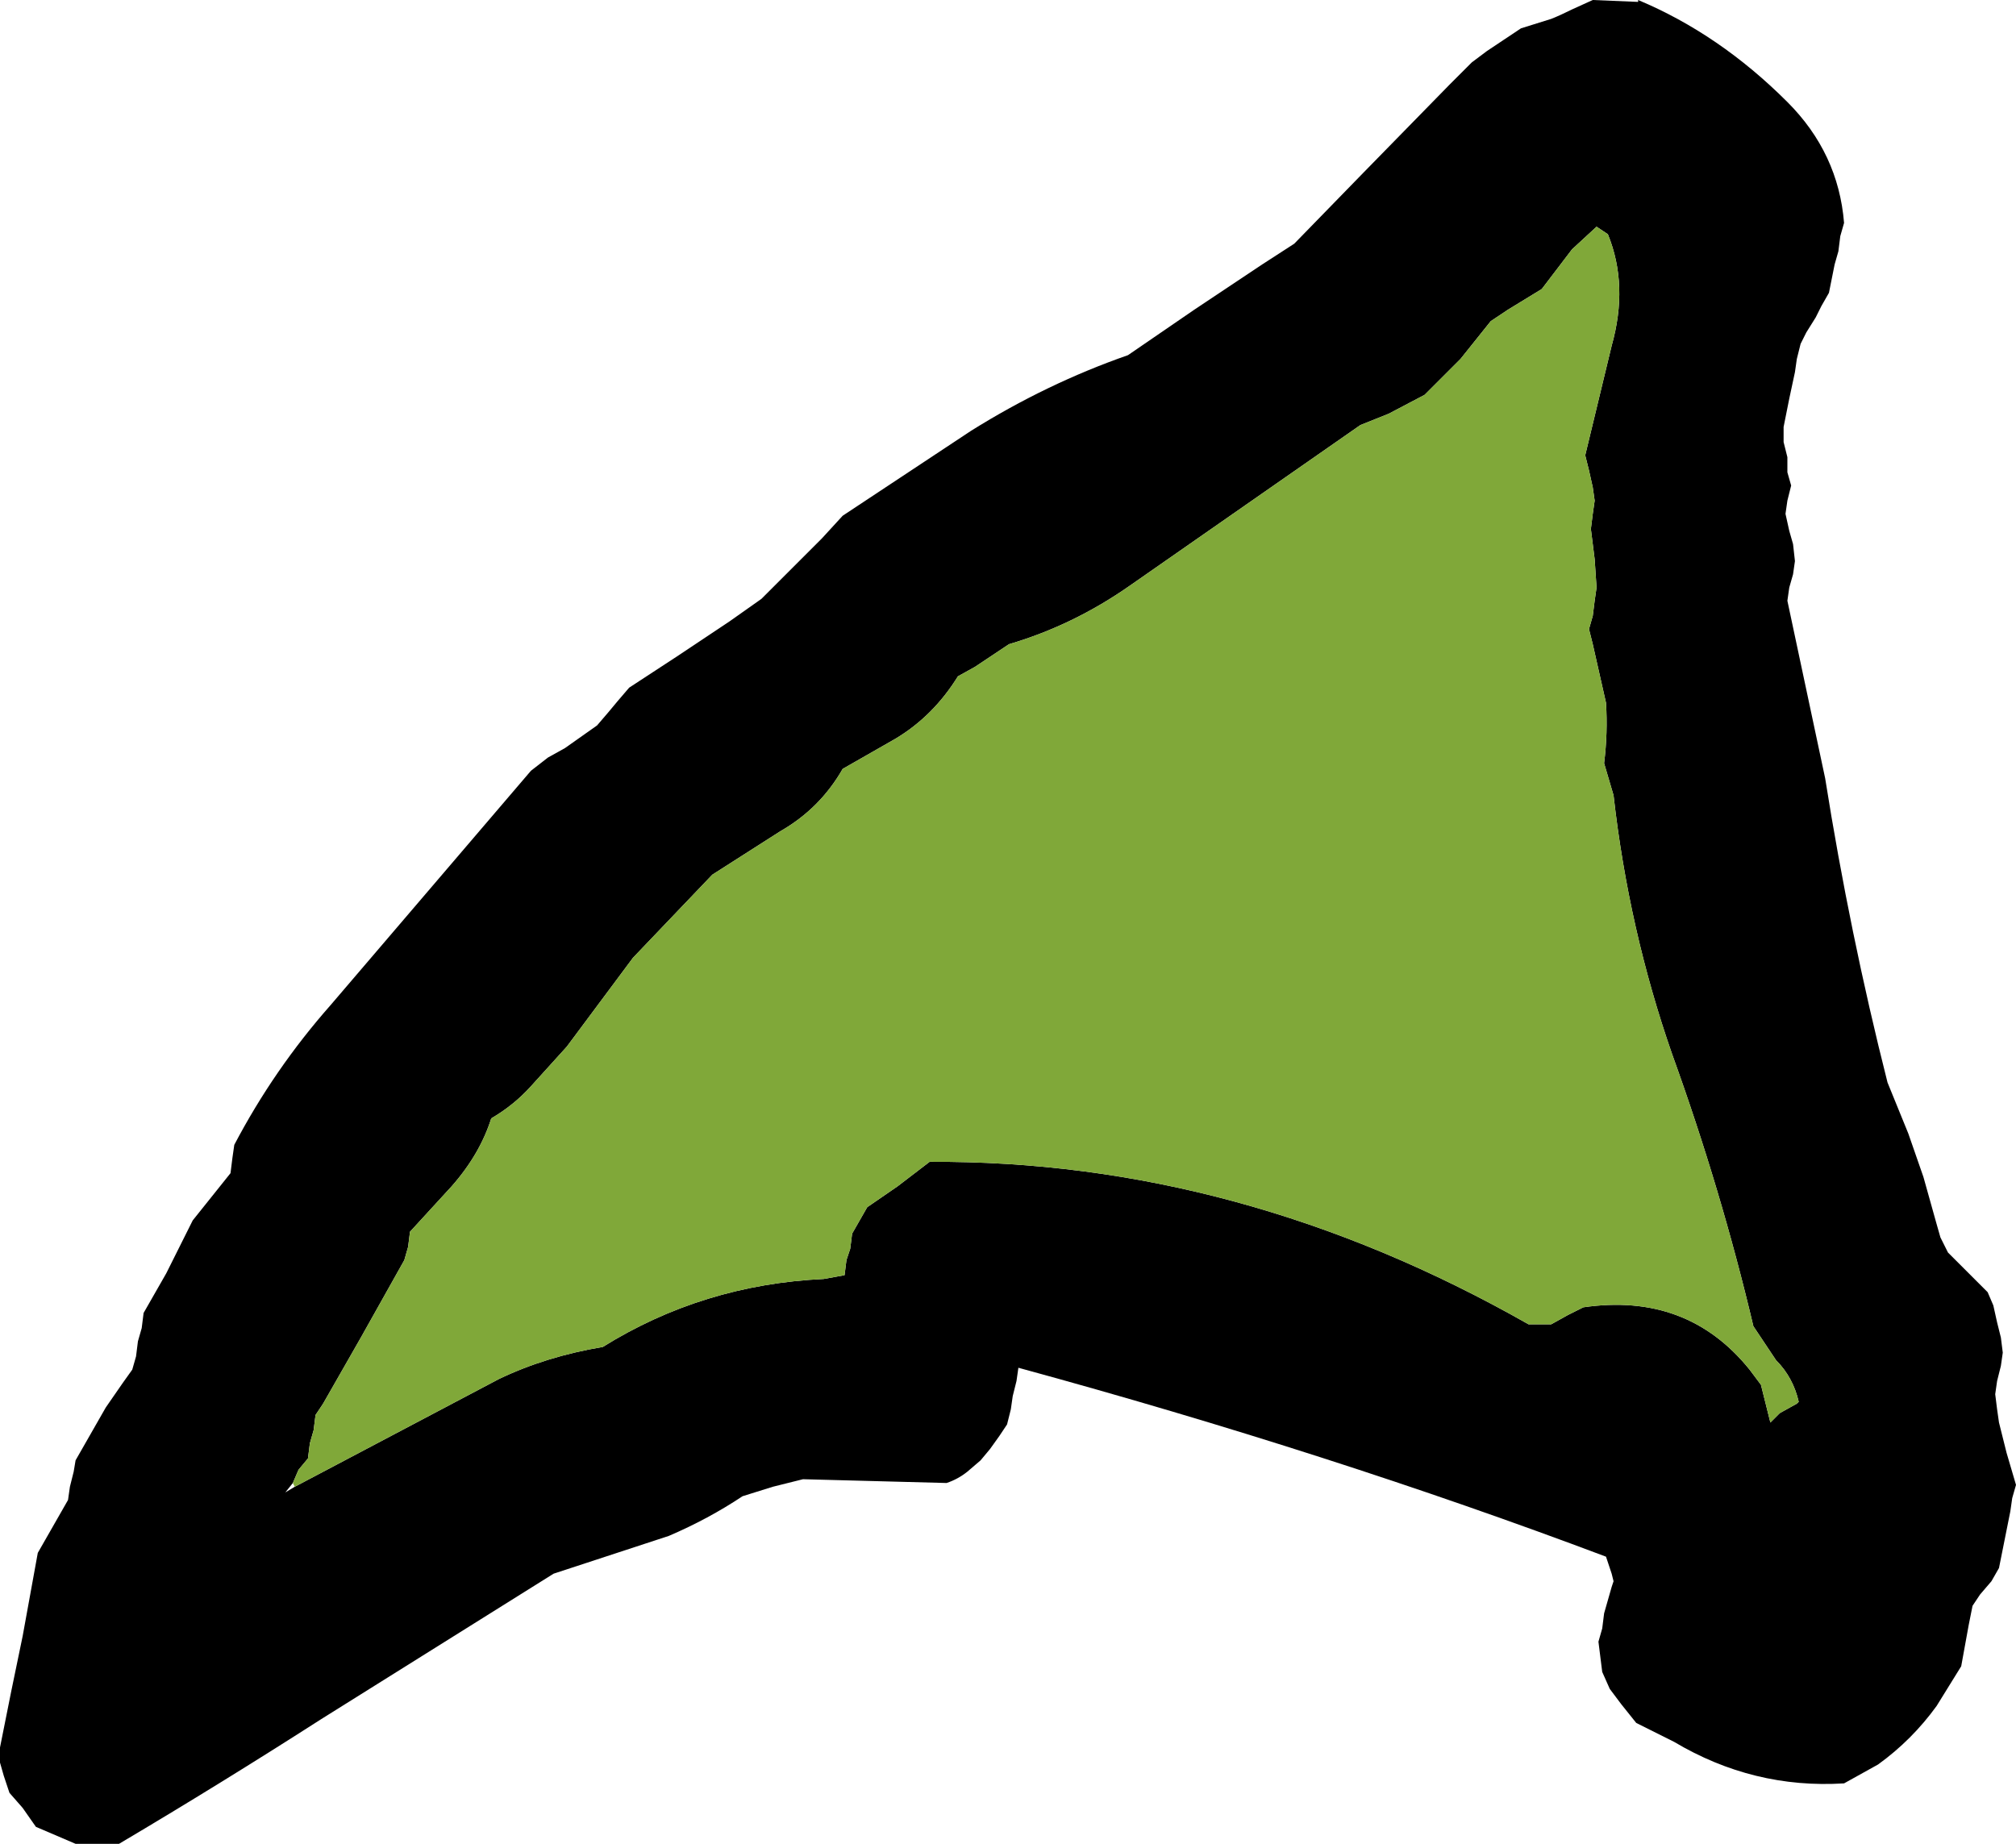 <?xml version="1.0" encoding="UTF-8" standalone="no"?>
<svg xmlns:ffdec="https://www.free-decompiler.com/flash" xmlns:xlink="http://www.w3.org/1999/xlink" ffdec:objectType="shape" height="48.8px" width="53.35px" xmlns="http://www.w3.org/2000/svg">
  <g transform="matrix(1.0, 0.0, 0.0, 1.0, 407.0, 62.9)">
    <path d="M-405.05 -23.95 L-405.0 -24.25 -404.6 -24.95 -404.2 -25.65 -403.75 -26.3 -403.5 -26.65 -403.4 -27.0 -403.35 -27.4 -403.25 -27.75 -403.2 -28.15 -402.6 -29.2 -401.9 -30.6 -400.9 -31.85 -400.85 -32.25 -400.8 -32.6 Q-399.75 -34.6 -398.25 -36.3 L-392.95 -42.5 -392.5 -42.85 -392.05 -43.1 -391.2 -43.7 -390.9 -44.05 -390.65 -44.35 -390.35 -44.7 -389.05 -45.55 -387.7 -46.45 -386.85 -47.05 -386.25 -47.65 -385.25 -48.65 -384.7 -49.25 -381.3 -51.5 Q-379.3 -52.75 -377.15 -53.5 L-375.4 -54.7 -373.6 -55.9 -372.75 -56.45 -370.9 -58.35 -368.65 -60.65 -368.05 -61.25 -367.65 -61.55 -367.2 -61.85 -366.75 -62.15 -365.95 -62.4 Q-365.7 -62.5 -365.4 -62.65 L-364.85 -62.9 -363.65 -62.85 -363.65 -62.9 Q-361.5 -62.0 -359.7 -60.2 -358.35 -58.85 -358.2 -57.0 L-358.3 -56.65 -358.35 -56.25 -358.45 -55.9 -358.6 -55.15 -358.8 -54.8 -358.95 -54.5 -359.2 -54.1 -359.35 -53.8 -359.45 -53.4 -359.5 -53.05 -359.65 -52.35 -359.8 -51.6 -359.8 -51.2 -359.7 -50.8 -359.7 -50.4 -359.6 -50.05 -359.7 -49.65 -359.75 -49.3 -359.65 -48.85 -359.55 -48.5 -359.5 -48.05 -359.55 -47.7 -359.65 -47.35 -359.7 -47.0 -358.7 -42.3 Q-358.05 -38.2 -357.05 -34.25 L-356.5 -32.9 -356.1 -31.75 -355.75 -30.5 -355.65 -30.15 -355.45 -29.75 -354.85 -29.15 -354.4 -28.7 -354.25 -28.35 -354.15 -27.9 -354.05 -27.5 -354.0 -27.1 -354.05 -26.75 -354.15 -26.35 -354.2 -26.0 -354.15 -25.6 -354.1 -25.25 -353.9 -24.45 -353.65 -23.6 -353.75 -23.25 -353.8 -22.9 -353.95 -22.15 -354.1 -21.4 -354.3 -21.05 -354.6 -20.7 -354.8 -20.4 -354.9 -19.9 -355.1 -18.8 -355.75 -17.75 Q-356.4 -16.85 -357.3 -16.2 L-358.2 -15.7 Q-360.6 -15.55 -362.7 -16.8 L-363.7 -17.3 -364.1 -17.8 -364.4 -18.2 -364.6 -18.65 -364.65 -19.05 -364.7 -19.45 -364.6 -19.8 -364.55 -20.2 -364.35 -20.9 -364.3 -21.05 -364.35 -21.25 -364.5 -21.7 Q-371.8 -24.45 -380.05 -26.7 L-380.1 -26.35 -380.2 -25.95 -380.25 -25.6 -380.35 -25.2 -380.55 -24.9 -380.8 -24.55 -381.05 -24.25 -381.4 -23.95 Q-381.65 -23.75 -381.95 -23.65 L-385.75 -23.75 -386.55 -23.55 -387.35 -23.3 Q-388.25 -22.7 -389.3 -22.25 L-392.35 -21.25 -398.5 -17.4 Q-401.15 -15.7 -403.85 -14.1 L-404.2 -14.1 -405.0 -14.1 -406.05 -14.55 -406.4 -15.05 -406.75 -15.45 -406.9 -15.9 -407.0 -16.25 -407.0 -16.65 -406.7 -18.15 -406.4 -19.6 -406.0 -21.8 -405.8 -22.15 -405.6 -22.5 -405.4 -22.85 -405.2 -23.2 -405.15 -23.55 -405.05 -23.95 M-399.2 -23.55 L-393.8 -26.4 Q-392.55 -27.0 -391.05 -27.25 -388.4 -28.9 -385.2 -29.05 L-384.65 -29.15 -384.6 -29.55 -384.5 -29.85 -384.45 -30.25 -384.25 -30.6 -384.05 -30.95 -383.25 -31.5 -382.4 -32.15 Q-374.2 -32.2 -366.55 -27.85 L-365.95 -27.85 -365.5 -28.1 -365.1 -28.3 Q-362.35 -28.7 -360.7 -26.65 L-360.4 -26.25 -360.15 -25.25 -359.9 -25.5 -359.45 -25.75 -359.4 -25.8 Q-359.55 -26.45 -360.0 -26.9 L-360.6 -27.8 Q-361.45 -31.4 -362.75 -35.0 -363.9 -38.3 -364.3 -41.85 L-364.55 -42.7 Q-364.45 -43.5 -364.5 -44.3 L-364.85 -45.85 -364.95 -46.25 -364.85 -46.6 -364.8 -47.0 -364.75 -47.35 -364.8 -48.1 -364.9 -48.9 -364.85 -49.3 -364.8 -49.65 -364.85 -50.0 -364.95 -50.45 -365.05 -50.85 -364.35 -53.75 Q-363.9 -55.35 -364.45 -56.7 L-364.75 -56.9 -365.4 -56.3 -366.2 -55.25 -367.1 -54.7 -367.55 -54.4 -368.35 -53.4 -369.3 -52.45 -370.25 -51.95 -371.0 -51.65 -377.1 -47.4 Q-378.6 -46.35 -380.3 -45.85 L-381.2 -45.25 -381.65 -45.0 Q-382.3 -43.95 -383.3 -43.35 L-384.7 -42.55 Q-385.3 -41.5 -386.35 -40.9 L-388.15 -39.75 -390.25 -37.55 -392.0 -35.2 -392.95 -34.15 Q-393.4 -33.65 -394.0 -33.3 -394.3 -32.35 -395.05 -31.5 L-396.15 -30.3 -396.2 -29.9 -396.3 -29.55 -397.45 -27.5 -398.45 -25.75 -398.65 -25.45 -398.7 -25.05 -398.8 -24.7 -398.85 -24.3 -399.1 -24.0 -399.25 -23.65 -399.45 -23.4 -399.2 -23.55" fill="#000000" fill-rule="evenodd" stroke="none"/>
    <path d="M-399.25 -23.65 L-399.1 -24.0 -398.85 -24.3 -398.8 -24.7 -398.7 -25.05 -398.65 -25.45 -398.45 -25.75 -397.45 -27.5 -396.3 -29.55 -396.2 -29.9 -396.15 -30.3 -395.05 -31.5 Q-394.3 -32.35 -394.0 -33.3 -393.4 -33.65 -392.95 -34.15 L-392.0 -35.2 -390.25 -37.55 -388.15 -39.75 -386.35 -40.9 Q-385.3 -41.5 -384.7 -42.55 L-383.3 -43.35 Q-382.3 -43.95 -381.65 -45.0 L-381.2 -45.25 -380.3 -45.85 Q-378.6 -46.35 -377.1 -47.4 L-371.0 -51.65 -370.25 -51.95 -369.3 -52.45 -368.35 -53.4 -367.55 -54.4 -367.1 -54.7 -366.2 -55.25 -365.4 -56.3 -364.75 -56.9 -364.45 -56.7 Q-363.9 -55.35 -364.35 -53.75 L-365.05 -50.85 -364.95 -50.45 -364.85 -50.0 -364.8 -49.65 -364.85 -49.3 -364.9 -48.9 -364.8 -48.1 -364.75 -47.35 -364.8 -47.0 -364.85 -46.6 -364.95 -46.25 -364.85 -45.85 -364.5 -44.3 Q-364.45 -43.5 -364.55 -42.7 L-364.3 -41.85 Q-363.9 -38.3 -362.75 -35.0 -361.45 -31.4 -360.6 -27.8 L-360.0 -26.9 Q-359.55 -26.45 -359.4 -25.8 L-359.45 -25.75 -359.9 -25.5 -360.15 -25.25 -360.4 -26.25 -360.7 -26.65 Q-362.35 -28.7 -365.1 -28.3 L-365.5 -28.1 -365.95 -27.85 -366.55 -27.85 Q-374.2 -32.2 -382.4 -32.15 L-383.25 -31.5 -384.05 -30.95 -384.25 -30.6 -384.45 -30.25 -384.5 -29.85 -384.6 -29.55 -384.65 -29.15 -385.2 -29.05 Q-388.4 -28.9 -391.05 -27.25 -392.55 -27.0 -393.8 -26.4 L-399.2 -23.55 -399.25 -23.65" fill="#80a839" fill-rule="evenodd" stroke="none"/>
  </g>
</svg>
